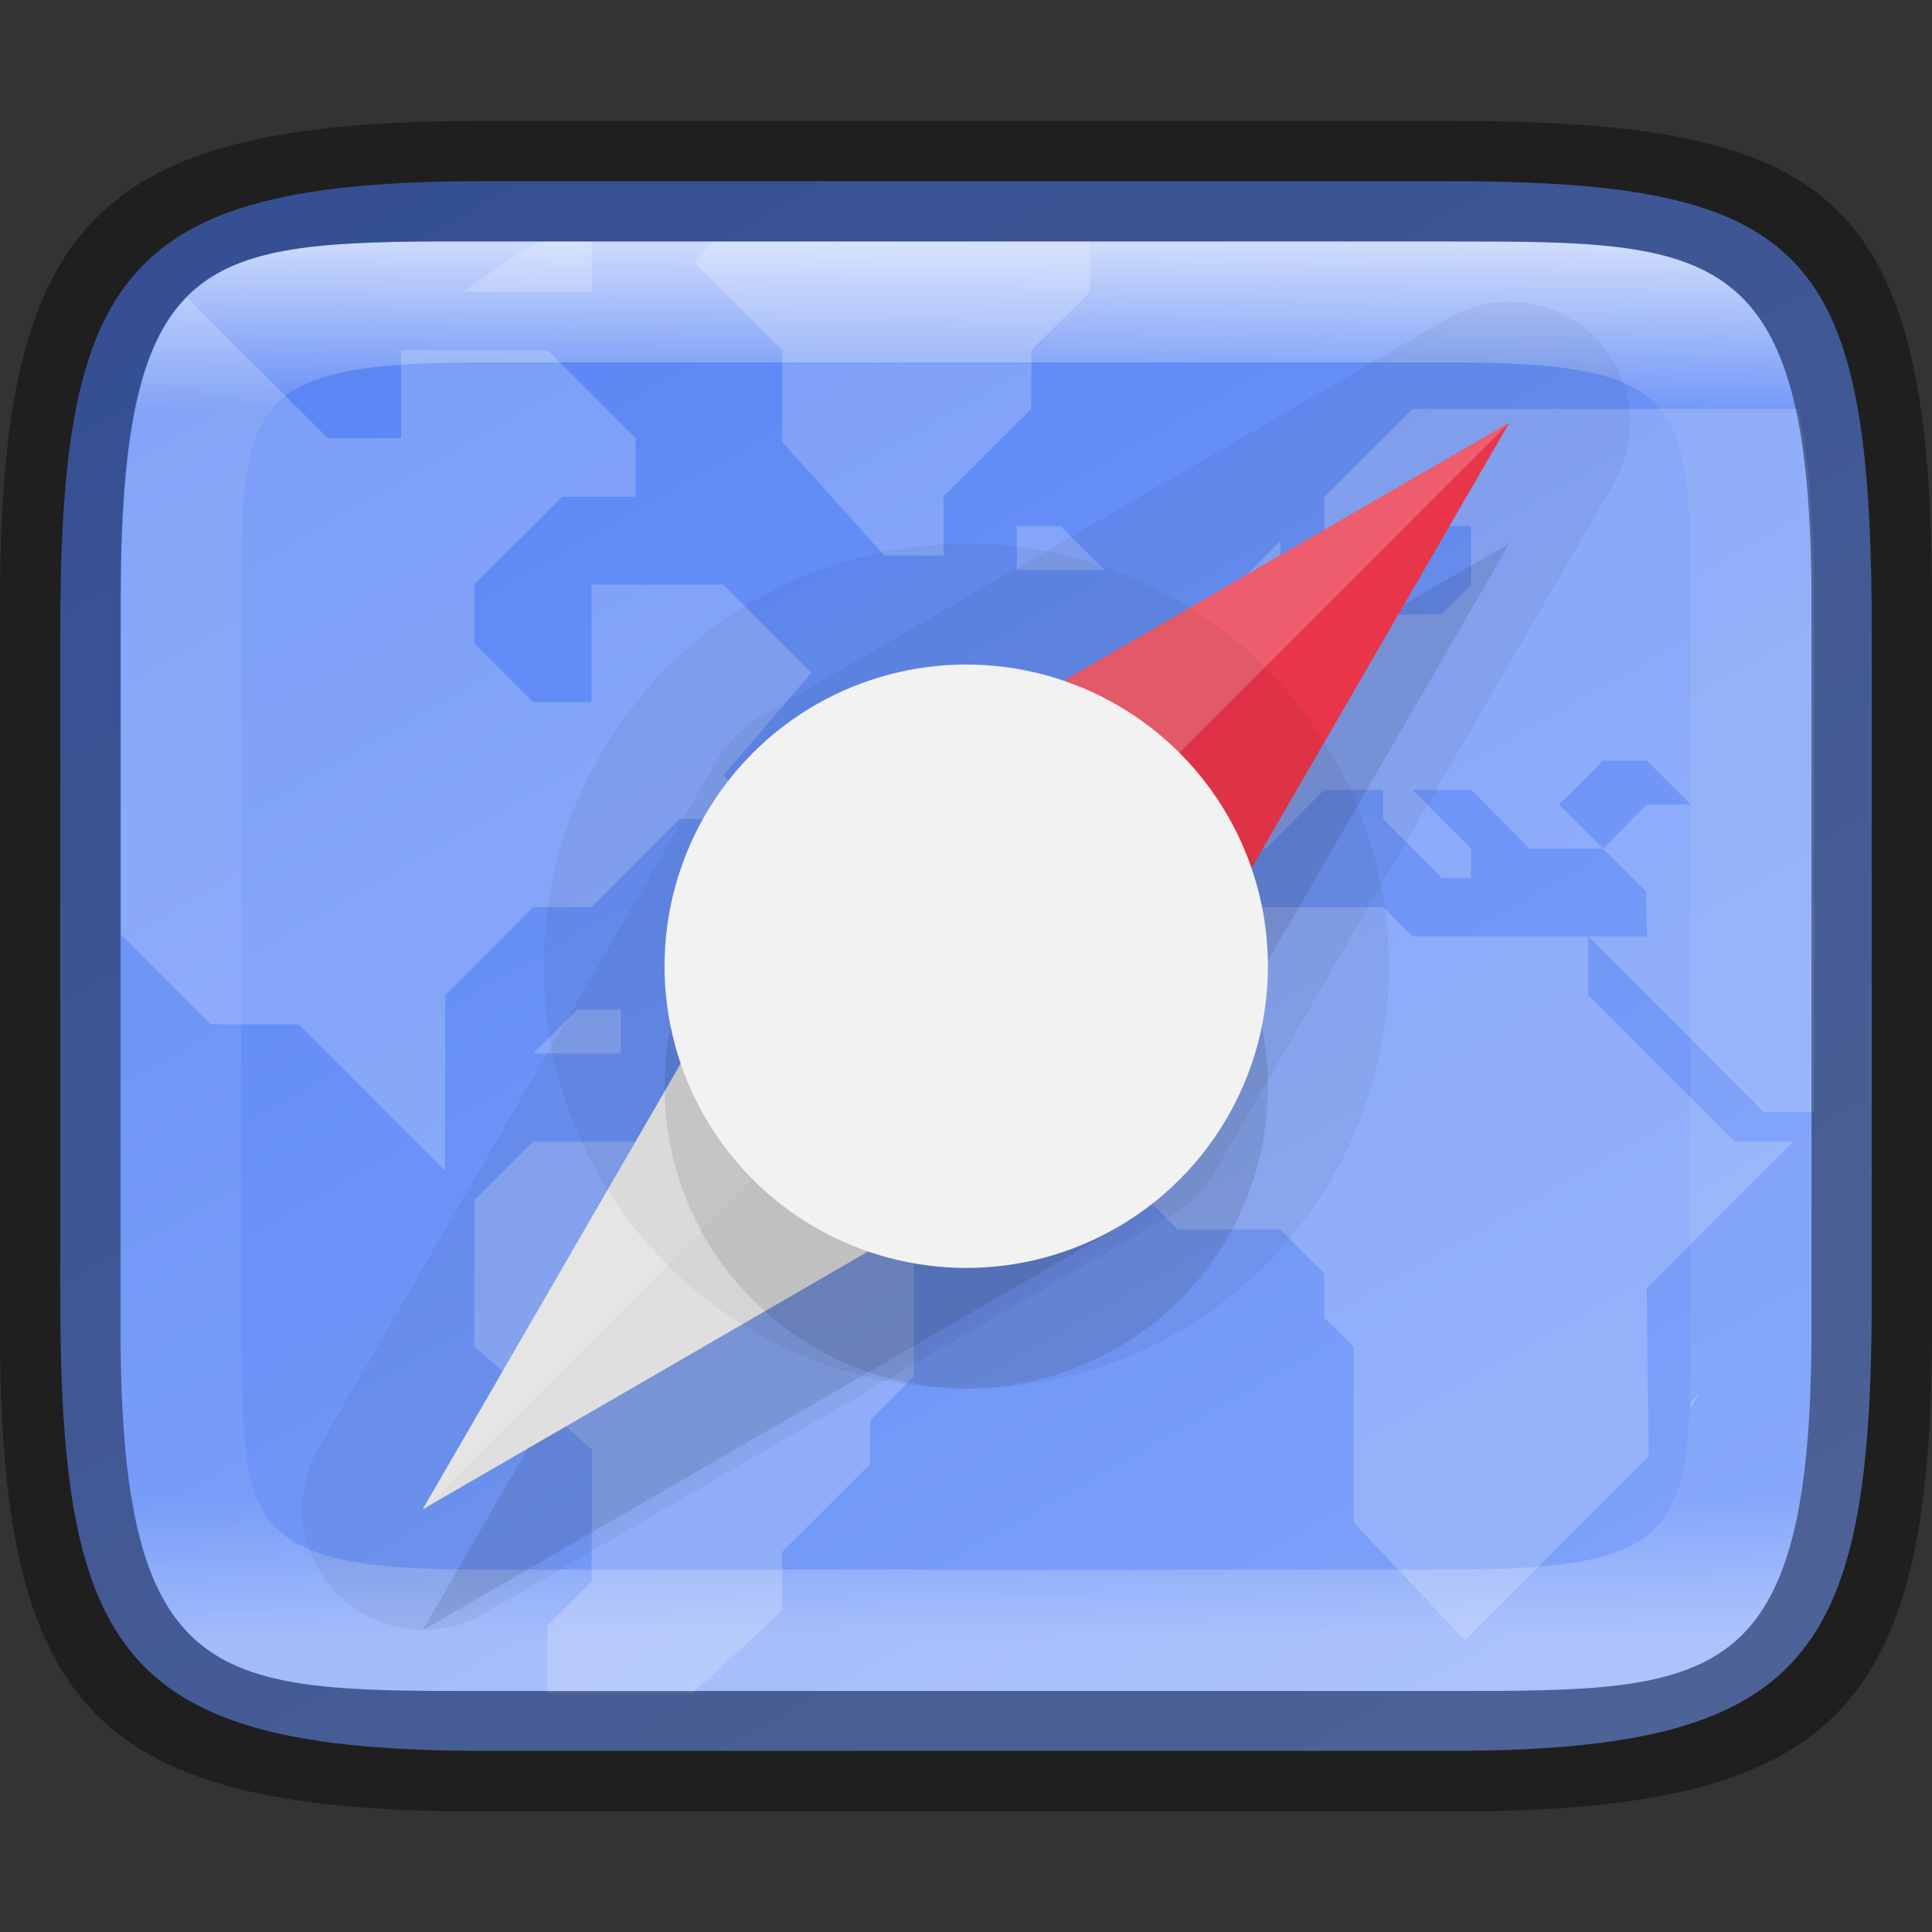 <?xml version="1.0" encoding="UTF-8" standalone="no"?>
<!-- Created with Inkscape (http://www.inkscape.org/) -->

<svg
   width="16"
   height="16"
   viewBox="0 0 4.233 4.233"
   version="1.1"
   id="svg1003"
   sodipodi:docname="internet-web-browser.svg"
   inkscape:version="1.1.2 (0a00cf5339, 2022-02-04)"
   xmlns:inkscape="http://www.inkscape.org/namespaces/inkscape"
   xmlns:sodipodi="http://sodipodi.sourceforge.net/DTD/sodipodi-0.dtd"
   xmlns:xlink="http://www.w3.org/1999/xlink"
   xmlns="http://www.w3.org/2000/svg"
   xmlns:svg="http://www.w3.org/2000/svg">
  <rect x="0" y="0" width="4.233" height="4.233" fill="#333333" stroke="none"/>
  <sodipodi:namedview
     id="namedview1005"
     pagecolor="#ffffff"
     bordercolor="#666666"
     borderopacity="1.0"
     inkscape:pageshadow="2"
     inkscape:pageopacity="0.0"
     inkscape:pagecheckerboard="0"
     inkscape:document-units="px"
     showgrid="false"
     units="px"
     showguides="false"
     inkscape:lockguides="true"
     inkscape:zoom="28.285713"
     inkscape:cx="6.0631316"
     inkscape:cy="12.303031"
     inkscape:window-width="1920"
     inkscape:window-height="1010"
     inkscape:window-x="0"
     inkscape:window-y="0"
     inkscape:window-maximized="1"
     inkscape:current-layer="svg1003" />
  <defs
     id="defs1000">
    <linearGradient
       inkscape:collect="always"
       id="linearGradient17934">
      <stop
         style="stop-color:#5884f4;stop-opacity:1"
         offset="0"
         id="stop17930" />
      <stop
         style="stop-color:#80a3fa;stop-opacity:1"
         offset="1"
         id="stop17932" />
    </linearGradient>
    <linearGradient
       inkscape:collect="always"
       xlink:href="#linearGradient1871"
       id="linearGradient16320"
       x1="10"
       y1="4"
       x2="10"
       y2="29.1"
       gradientUnits="userSpaceOnUse"
       gradientTransform="matrix(0.132,0,0,0.122,0,0.041)" />
    <linearGradient
       inkscape:collect="always"
       id="linearGradient1871">
      <stop
         style="stop-color:#ffffff;stop-opacity:1;"
         offset="0"
         id="stop1867" />
      <stop
         style="stop-color:#ffffff;stop-opacity:0.1"
         offset="0.12"
         id="stop2515" />
      <stop
         style="stop-color:#ffffff;stop-opacity:0.102"
         offset="0.9"
         id="stop2581" />
      <stop
         style="stop-color:#ffffff;stop-opacity:0.502"
         offset="1"
         id="stop1869" />
    </linearGradient>
    <linearGradient
       inkscape:collect="always"
       xlink:href="#linearGradient17934"
       id="linearGradient17936"
       x1="1.058"
       y1="0.265"
       x2="3.167"
       y2="3.971"
       gradientUnits="userSpaceOnUse" />
    <clipPath
       id="clipPath1225-9">
      <path
         d="m 330.31,236.5 c 4.541,0 5.189,0.647 5.189,5.184 v 3.633 c 0,4.536 -0.649,5.184 -5.189,5.184 h -4.621 c -4.54,0 -5.189,-0.647 -5.189,-5.184 v -3.633 c 0,-4.536 0.649,-5.184 5.189,-5.184 z"
         fill="#325fd1"
         id="path7" />
    </clipPath>
  </defs>
  <path
     d="M 1.058,0.397 H 3.175 c 0.794,1.919e-4 0.926,0.157 0.926,0.992 V 2.838 C 4.101,3.624 3.969,3.837 3.175,3.836 H 1.058 c -0.794,0 -0.926,-0.213 -0.926,-0.999 V 1.389 c 0,-0.786 0.132,-0.992 0.926,-0.992 z"
     style="fill:url(#linearGradient17936);fill-opacity:1;stroke-width:0.065;stroke-linejoin:round"
     id="path17503"
     sodipodi:nodetypes="sccccssss" />
  <path
     id="path17503-7"
     style="opacity:0.2;fill:#ffffff;fill-opacity:1;stroke-width:0.247;stroke-linejoin:round"
     d="M 4.455 2 C 4.24 2.126 4.032 2.263 3.832 2.412 L 4.891 2.412 L 4.891 2 L 4.455 2 z M 5.889 2 L 5.74 2.17 L 6.467 2.895 L 6.467 3.654 L 7.314 4.594 L 7.801 4.594 L 7.801 4.107 L 8.527 3.381 L 8.527 2.895 L 9.012 2.412 L 9.012 2 L 5.889 2 z M 1.545 2.459 C 1.152 2.858 1 3.605 1 5 L 1 5.691 L 1 7.727 L 1.742 8.469 L 2.469 8.469 L 3.68 9.682 L 3.68 8.229 L 4.408 7.5 L 4.891 7.5 L 5.619 6.771 L 6.346 6.771 L 5.982 6.41 L 6.709 5.561 L 5.982 4.834 L 4.891 4.834 L 4.891 5.805 L 4.408 5.805 L 3.922 5.318 L 3.922 4.834 L 4.65 4.107 L 5.256 4.107 L 5.256 3.623 L 4.527 2.895 L 3.316 2.895 L 3.316 3.623 L 2.711 3.623 L 1.545 2.459 z M 11.678 3.381 L 10.949 4.107 L 10.949 4.713 L 11.678 4.713 L 11.678 4.35 L 12.162 4.35 L 12.162 4.834 L 11.92 5.076 L 10.949 5.094 L 10.586 5.441 L 10.102 5.441 L 10.102 5.924 L 9.738 6.289 L 9.738 7.016 L 10.467 7.016 L 10.949 6.529 L 11.436 6.529 L 11.436 6.771 L 11.92 7.258 L 12.162 7.258 L 12.162 7.016 L 11.678 6.529 L 12.162 6.529 L 12.646 7.016 L 13.254 7.016 L 12.889 6.652 L 13.254 6.289 L 13.615 6.289 L 13.979 6.652 L 13.615 6.652 L 13.254 7.016 L 13.609 7.371 L 13.617 7.742 L 13.131 7.742 L 14.584 9.195 L 15 9.195 L 15 5.691 L 15 5 C 15 4.316 14.958 3.789 14.867 3.381 L 11.678 3.381 z M 13.131 7.742 L 11.678 7.742 L 11.436 7.5 L 9.98 7.5 L 9.133 8.348 L 9.133 9.559 L 9.738 10.166 L 10.586 10.166 L 10.949 10.529 L 10.949 10.893 L 11.191 11.135 L 11.191 12.588 L 12.113 13.562 L 13.631 12.041 L 13.615 10.65 L 14.826 9.439 L 14.342 9.439 L 13.131 8.229 L 13.131 7.742 z M 8.406 4.35 L 8.406 4.713 L 9.133 4.713 L 8.768 4.35 L 8.406 4.35 z M 10.586 4.471 L 10.225 4.834 L 10.225 5.199 L 10.586 5.199 L 10.586 4.471 z M 6.83 5.805 L 6.467 6.166 L 6.83 6.166 L 6.951 6.289 L 7.072 6.289 L 7.195 6.166 L 6.83 5.805 z M 4.771 8.348 L 4.408 8.711 L 5.133 8.711 L 5.133 8.348 L 4.771 8.348 z M 4.408 9.439 L 3.922 9.924 L 3.922 11.135 L 4.896 11.986 L 4.891 13.074 L 4.527 13.436 L 4.527 14 L 5 14 L 5.725 14 L 6.467 13.316 L 6.467 12.83 L 7.195 12.105 L 7.195 11.74 L 7.557 11.377 L 7.557 10.406 L 7.072 9.924 L 6.104 9.924 L 5.619 9.439 L 4.408 9.439 z M 14.053 11.518 L 13.979 11.588 L 13.979 11.637 C 14.004 11.597 14.029 11.558 14.053 11.518 z "
     transform="scale(0.265)" />
  <path
     id="rect13250"
     style="opacity:0.699;fill:url(#linearGradient16320);fill-opacity:1;stroke-width:0.127;stroke-linejoin:round"
     d="M 0.949,0.529 C 0.428,0.532 0.265,0.579 0.265,1.323 v 0.183 1.222 0.183 c 0,0.794 0.212,0.794 0.794,0.794 H 1.323 3.175 c 0.582,0 0.794,0 0.794,-0.794 V 2.727 1.506 1.323 C 3.969,0.529 3.757,0.529 3.175,0.529 H 1.323 Z m 0.085,0.265 c 0.008,-4.458e-5 0.016,0 0.024,0 H 3.175 c 0.522,0 0.529,0.089 0.529,0.529 v 1.587 c 0,0.44 -0.008,0.529 -0.529,0.529 H 1.058 c -0.522,0 -0.529,-0.089 -0.529,-0.529 v -1.587 c 0,-0.433 0.007,-0.526 0.505,-0.529 z"
     sodipodi:nodetypes="csccsscssccssccssssssssss" />
  <path
     id="rect7040"
     style="opacity:0.4;stroke-width:0.265;stroke-linejoin:round"
     d="M 1.058,0.265 C 0.212,0.265 0,0.476 0,1.323 v 1.587 C 0,3.757 0.212,3.969 1.058,3.969 H 3.175 C 4.021,3.969 4.233,3.757 4.233,2.91 v -1.587 C 4.233,0.424 4.021,0.265 3.175,0.265 Z M 0.949,0.529 H 1.323 3.175 c 0.582,0 0.794,-2.9e-7 0.794,0.794 v 0.183 1.222 0.183 c 0,0.794 -0.212,0.794 -0.794,0.794 H 1.323 1.058 c -0.582,0 -0.794,0 -0.794,-0.794 V 2.727 1.506 1.323 c 0,-0.744 0.163,-0.791 0.685,-0.794 z"
     sodipodi:nodetypes="ssssccccsccssccsscssccsc" />
  <path
     id="path1049"
     style="color:#000000;opacity:0.05;fill:#000000;stroke-width:0.529;stroke-linejoin:round;-inkscape-stroke:none"
     d="m 3.322,0.662 a 0.265,0.265 0 0 0 -0.148,0.035 L 1.666,1.57 a 0.265,0.265 0 0 0 -0.096,0.097 L 0.697,3.175 A 0.265,0.265 0 0 0 1.059,3.536 L 2.566,2.663 a 0.265,0.265 0 0 0 0.096,-0.096 L 3.536,1.059 A 0.265,0.265 0 0 0 3.397,0.677 0.265,0.265 0 0 0 3.322,0.662 Z" />
  <path
     d="M 3.307,1.191 1.799,2.063 0.926,3.572 2.434,2.699 Z"
     style="opacity:0.1;fill:#000000;stroke-width:0.265;stroke-linecap:round;stroke-linejoin:round"
     id="path2076"
     sodipodi:nodetypes="ccccc" />
  <path
     id="rect1158"
     style="fill:#e93549;stroke-width:0.265;stroke-linecap:round;stroke-linejoin:round"
     d="m 3.307,0.926 -0.873,1.508 -0.635,-0.635 z"
     sodipodi:nodetypes="cccc" />
  <path
     d="m 0.926,3.307 1.508,-0.873 -0.635,-0.635 z"
     style="fill:#dfdfdf;fill-opacity:1;stroke-width:0.265;stroke-linecap:round;stroke-linejoin:round"
     id="path1561"
     sodipodi:nodetypes="cccc" />
  <path
     d="M 3.307,0.926 1.799,1.799 0.926,3.308"
     style="opacity:0.2;fill:#ffffff;stroke-width:0.07;stroke-linecap:round;stroke-linejoin:round"
     id="path2214" />
  <ellipse
     style="opacity:0.05;fill:#000000;fill-opacity:1;stroke-width:0.294;stroke-linecap:round;stroke-linejoin:round"
     id="path1737"
     cx="2.117"
     cy="2.117"
     rx="0.926"
     ry="0.926" />
  <circle
     style="opacity:0.1;fill:#000000;fill-opacity:1;stroke-width:0.265;stroke-linecap:round;stroke-linejoin:round"
     id="path1913"
     cx="2.117"
     cy="2.381"
     r="0.661" />
  <circle
     style="opacity:1;fill:#f2f2f2;fill-opacity:1;stroke-width:0.265;stroke-linecap:round;stroke-linejoin:round"
     id="path1460"
     cx="2.117"
     cy="2.117"
     r="0.661" />
</svg>
